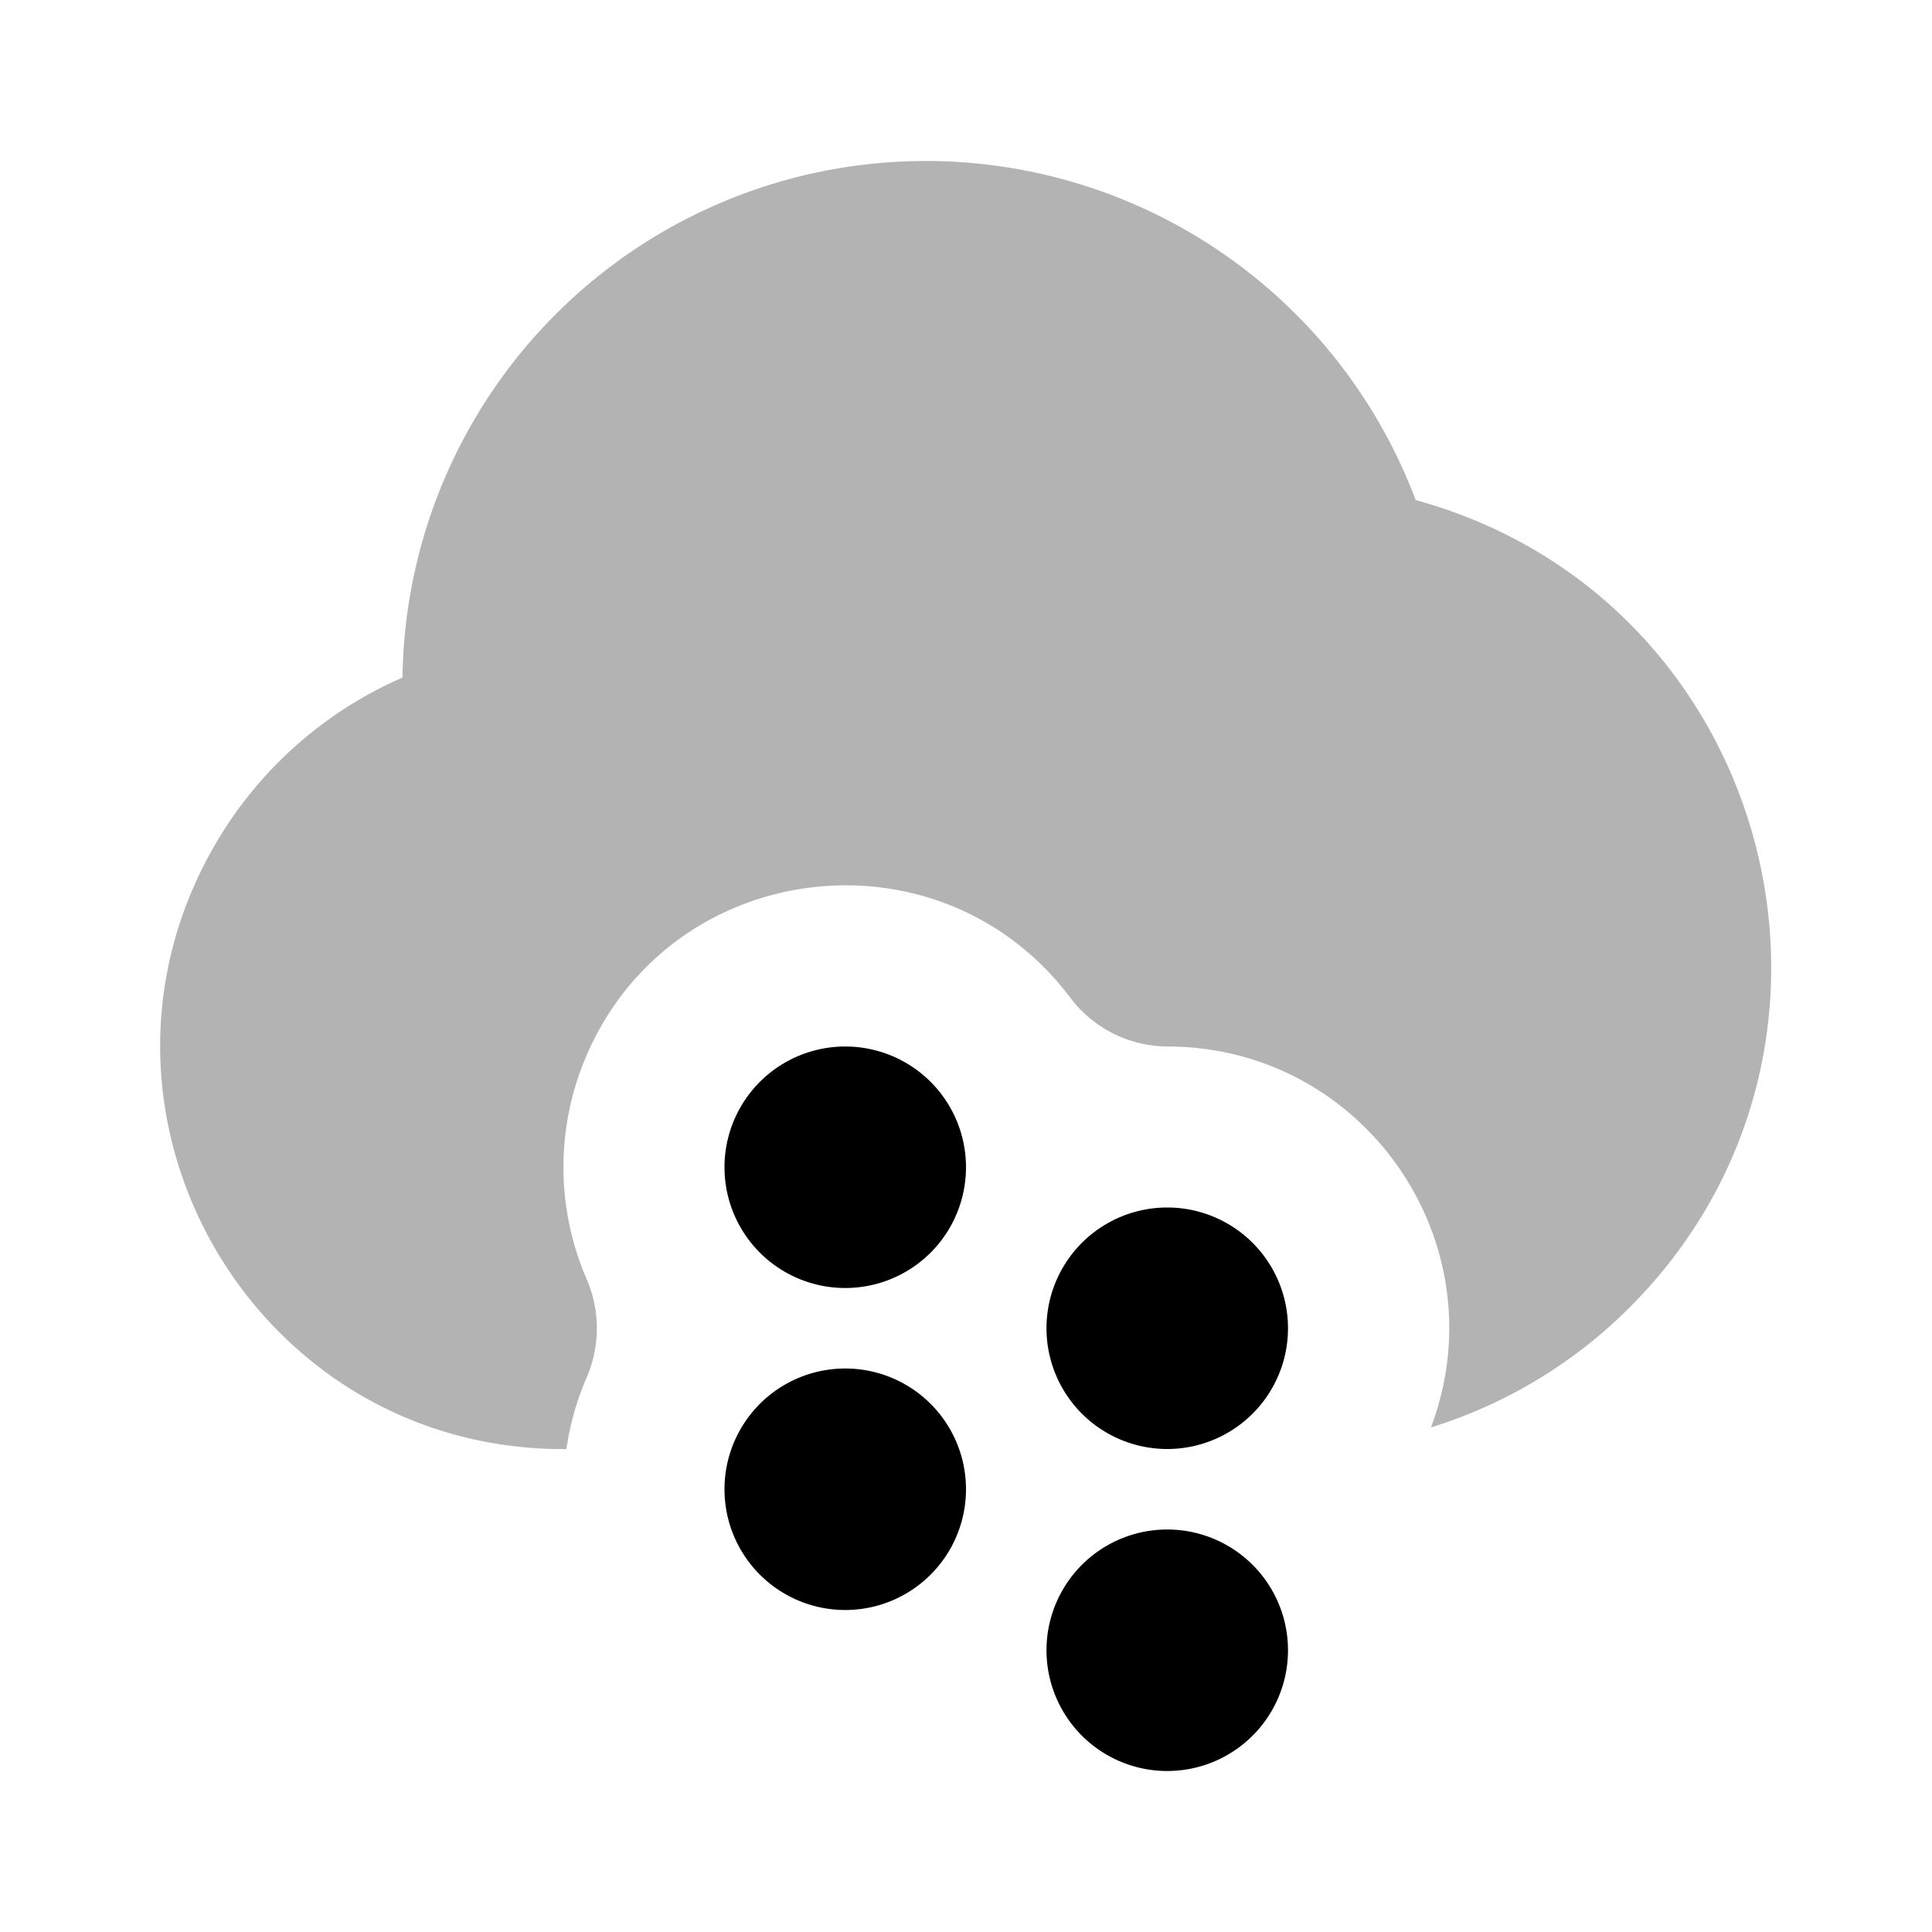 <svg xmlns="http://www.w3.org/2000/svg" xmlns:xlink="http://www.w3.org/1999/xlink" width="24" height="24" viewBox="0 0 24 24"><path fill="currentColor" d="M14.5 19a1.5 1.5 0 1 1 0 3a1.5 1.5 0 0 1 0-3m-4-6a1.5 1.5 0 1 1 0 3a1.5 1.5 0 0 1 0-3m4 2a1.5 1.5 0 1 1 0 3a1.5 1.5 0 0 1 0-3" class="duoicon-primary-layer"/><path fill="currentColor" d="M11.5 2a6.5 6.5 0 0 1 6.086 4.212c4.455 1.223 5.916 6.811 2.629 10.058a6 6 0 0 1-2.439 1.462C18.637 15.443 16.945 13 14.5 13a1.52 1.52 0 0 1-1.199-.599c-1.615-2.157-4.959-1.757-6.019.72a3.5 3.5 0 0 0 .007 2.772c.167.388.167.828 0 1.216q-.184.422-.253.892H7c-3.849.003-6.257-4.163-4.335-7.497A5 5 0 0 1 5 8.417A6.5 6.5 0 0 1 11.5 2" class="duoicon-secondary-layer" opacity=".3"/><path fill="currentColor" d="M10.5 17a1.5 1.5 0 1 1 0 3a1.5 1.5 0 0 1 0-3" class="duoicon-primary-layer"/></svg>